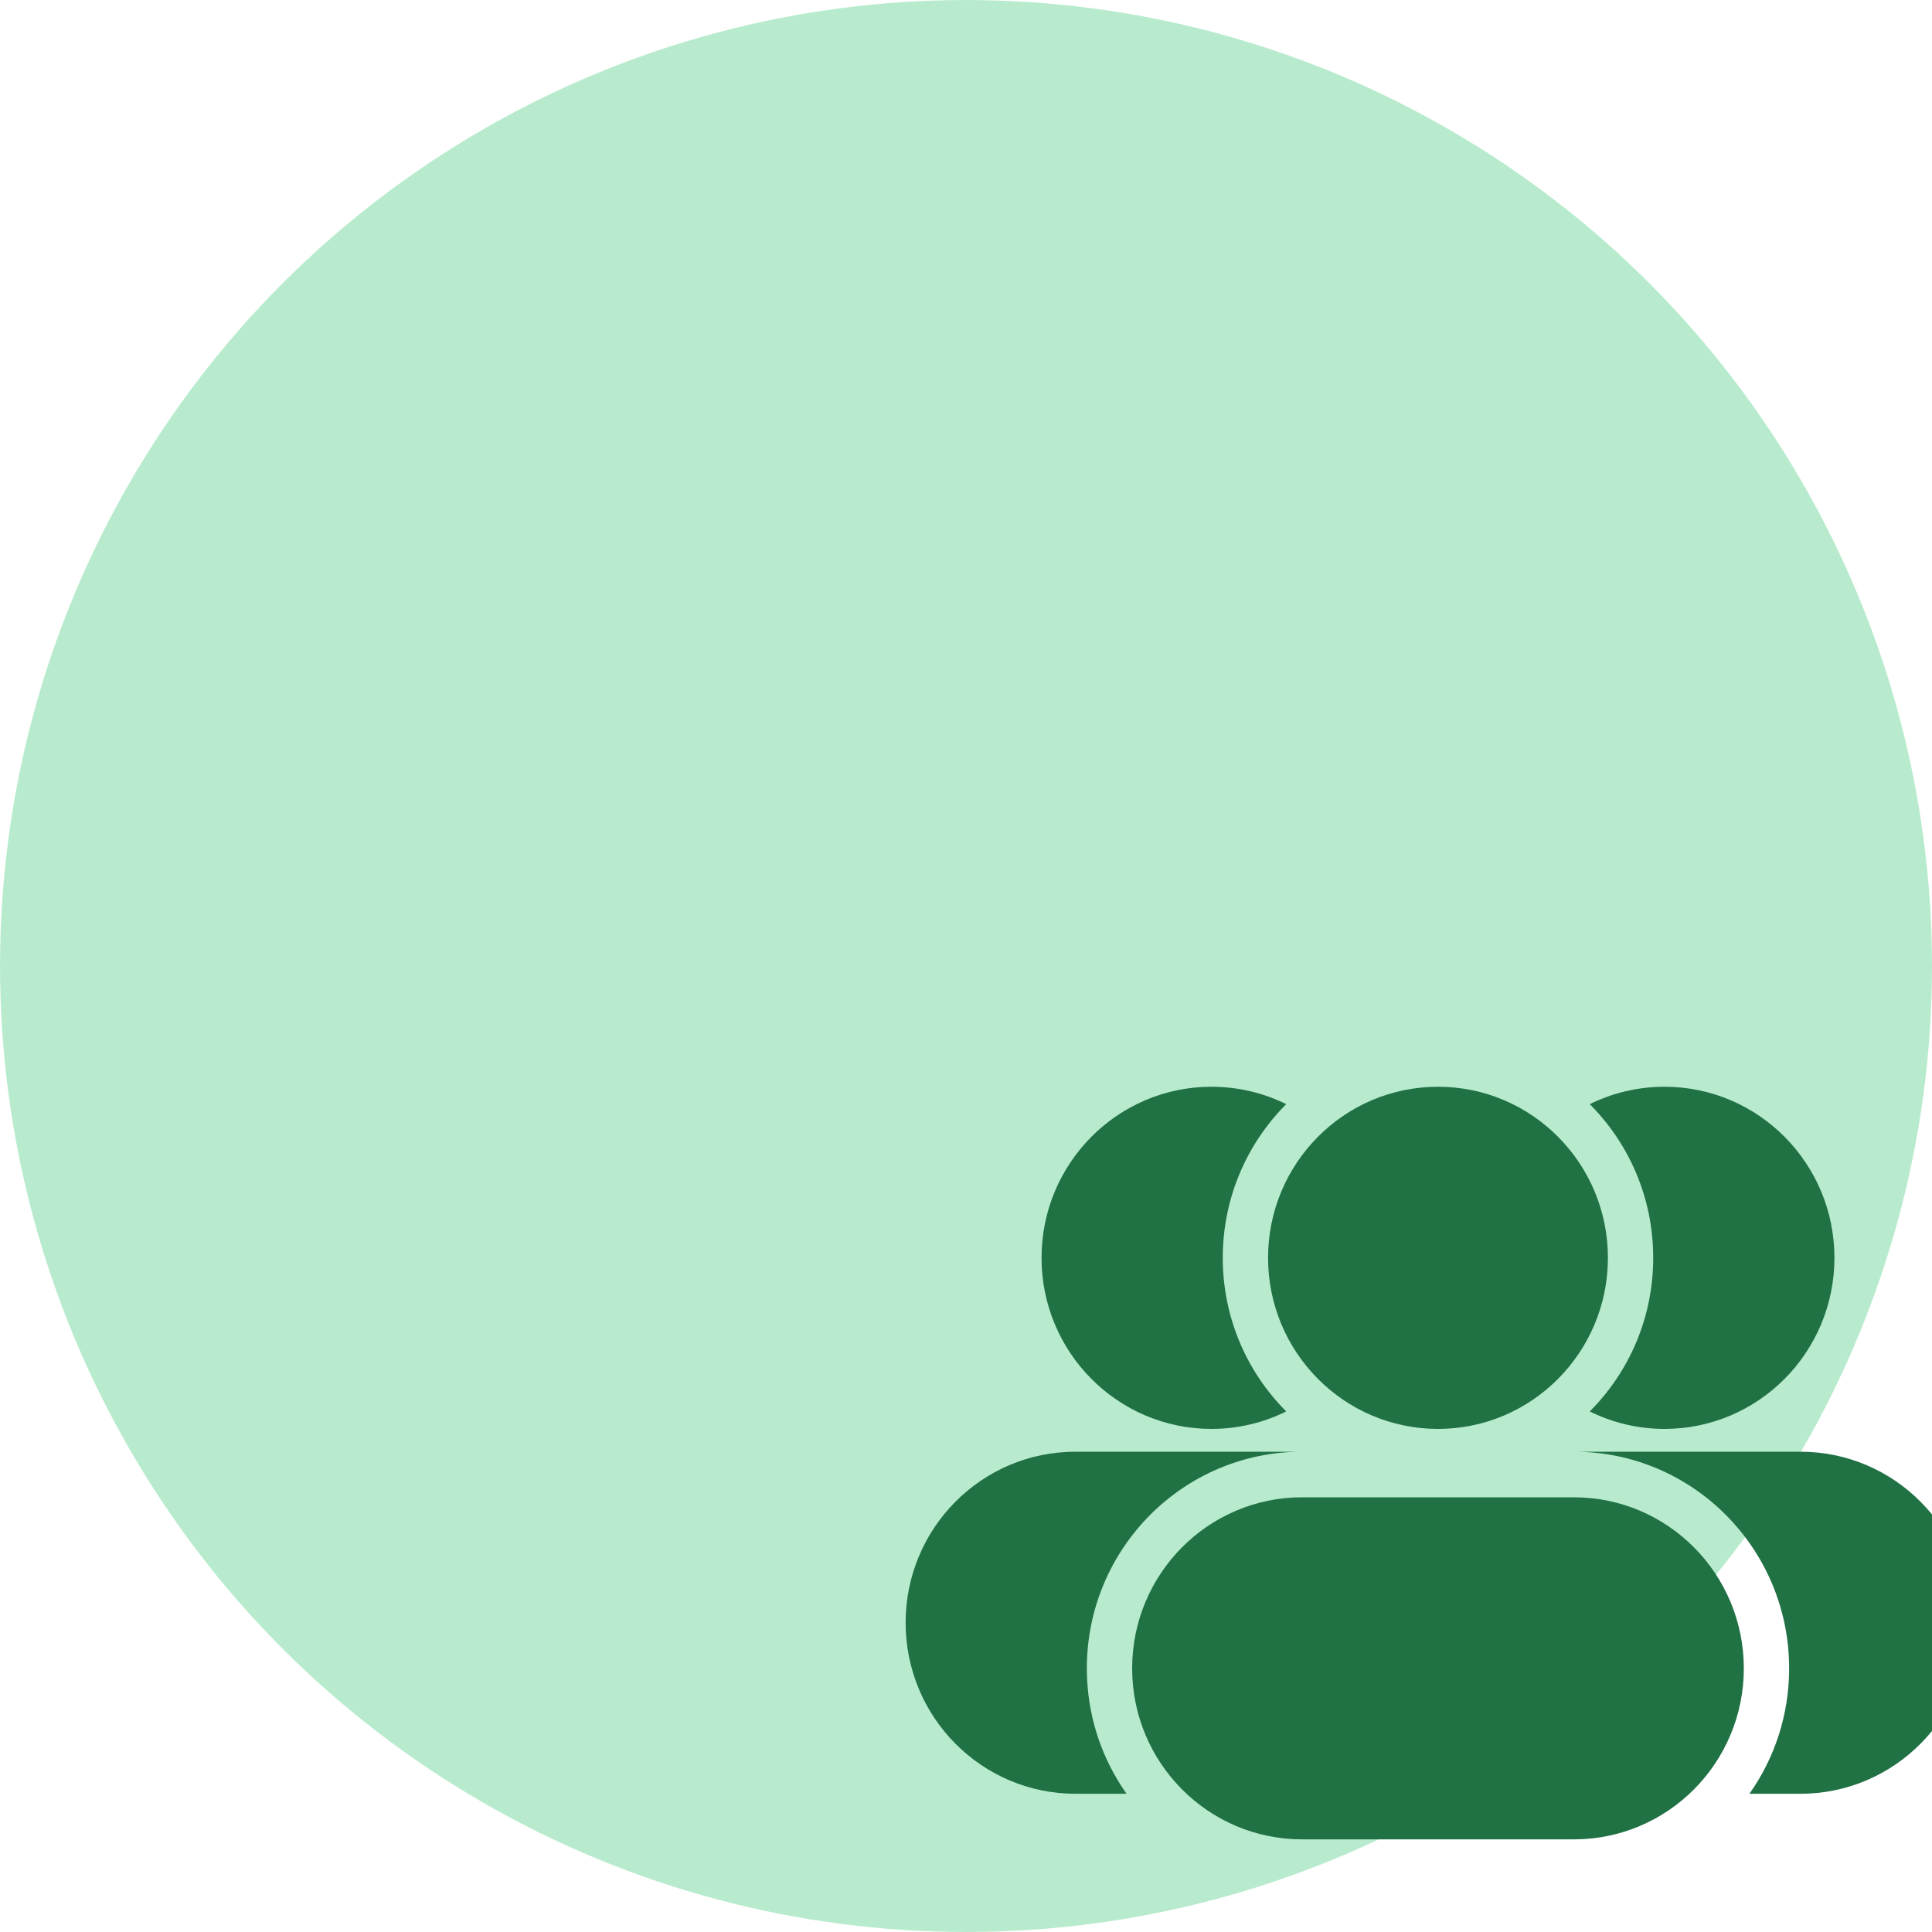 <svg width="20" height="20" viewBox="0 0 20 20" fill="none" xmlns="http://www.w3.org/2000/svg">
<g id="Frame 3" clip-path="url(#clip0_44_13697)">
<g id="Ellipse 232" filter="url(#filter0_b_44_13697)">
<circle cx="10" cy="10" r="10" fill="#B8EBCD"/>
<circle cx="10" cy="10" r="10.5" stroke="url(#paint0_linear_44_13697)" stroke-linecap="round"/>
</g>
<g id="Vector" filter="url(#filter1_d_44_13697)">
<path d="M8.315 9.611C7.909 9.205 7.658 8.642 7.658 8.021C7.658 7.399 7.909 6.837 8.315 6.43C8.081 6.315 7.819 6.25 7.541 6.25C6.57 6.25 5.782 7.043 5.782 8.021C5.782 8.999 6.57 9.792 7.541 9.792C7.819 9.792 8.081 9.727 8.315 9.611Z" fill="#207144"/>
<path d="M8.127 8.021C8.127 7.043 8.915 6.25 9.886 6.25C10.857 6.25 11.645 7.043 11.645 8.021C11.645 8.999 10.857 9.792 9.886 9.792C8.915 9.792 8.127 8.999 8.127 8.021Z" fill="#207144"/>
<path d="M11.457 6.43C11.863 6.837 12.114 7.399 12.114 8.021C12.114 8.642 11.863 9.205 11.457 9.611C11.691 9.727 11.953 9.792 12.231 9.792C13.202 9.792 13.99 8.999 13.99 8.021C13.99 7.043 13.202 6.25 12.231 6.25C11.953 6.25 11.691 6.315 11.457 6.43Z" fill="#207144"/>
<path d="M6.72 12.271C6.72 11.293 7.508 10.5 8.479 10.5H11.293C12.264 10.5 13.052 11.293 13.052 12.271C13.052 13.249 12.264 14.041 11.293 14.041H8.479C7.508 14.041 6.72 13.249 6.72 12.271Z" fill="#207144"/>
<path d="M4.375 11.798C4.375 10.82 5.162 10.028 6.134 10.028H8.479C7.249 10.028 6.251 11.032 6.251 12.271C6.251 12.755 6.403 13.203 6.662 13.569H6.134C5.162 13.569 4.375 12.776 4.375 11.798Z" fill="#207144"/>
<path d="M13.521 12.271C13.521 12.755 13.369 13.203 13.11 13.569H13.638C14.61 13.569 15.397 12.776 15.397 11.798C15.397 10.82 14.61 10.028 13.638 10.028H11.293C12.523 10.028 13.521 11.032 13.521 12.271Z" fill="#207144"/>
</g>
</g>
<defs>
<filter id="filter0_b_44_13697" x="-25" y="-25" width="70" height="70" filterUnits="userSpaceOnUse" color-interpolation-filters="sRGB">
<feFlood flood-opacity="0" result="BackgroundImageFix"/>
<feGaussianBlur in="BackgroundImageFix" stdDeviation="12"/>
<feComposite in2="SourceAlpha" operator="in" result="effect1_backgroundBlur_44_13697"/>
<feBlend mode="normal" in="SourceGraphic" in2="effect1_backgroundBlur_44_13697" result="shape"/>
</filter>
<filter id="filter1_d_44_13697" x="1.375" y="3.25" width="27.022" height="23.791" filterUnits="userSpaceOnUse" color-interpolation-filters="sRGB">
<feFlood flood-opacity="0" result="BackgroundImageFix"/>
<feColorMatrix in="SourceAlpha" type="matrix" values="0 0 0 0 0 0 0 0 0 0 0 0 0 0 0 0 0 0 127 0" result="hardAlpha"/>
<feOffset dx="5" dy="5"/>
<feGaussianBlur stdDeviation="4"/>
<feColorMatrix type="matrix" values="0 0 0 0 0.176 0 0 0 0 0.557 0 0 0 0 0.678 0 0 0 0.5 0"/>
<feBlend mode="normal" in2="BackgroundImageFix" result="effect1_dropShadow_44_13697"/>
<feBlend mode="normal" in="SourceGraphic" in2="effect1_dropShadow_44_13697" result="shape"/>
</filter>
<linearGradient id="paint0_linear_44_13697" x1="0" y1="0" x2="20.01" y2="19.99" gradientUnits="userSpaceOnUse">
<stop stop-color="white" stop-opacity="0.25"/>
<stop offset="1" stop-color="white" stop-opacity="0"/>
</linearGradient>
<clipPath id="clip0_44_13697">
<rect width="20" height="20" fill="white"/>
</clipPath>
</defs>
</svg>
